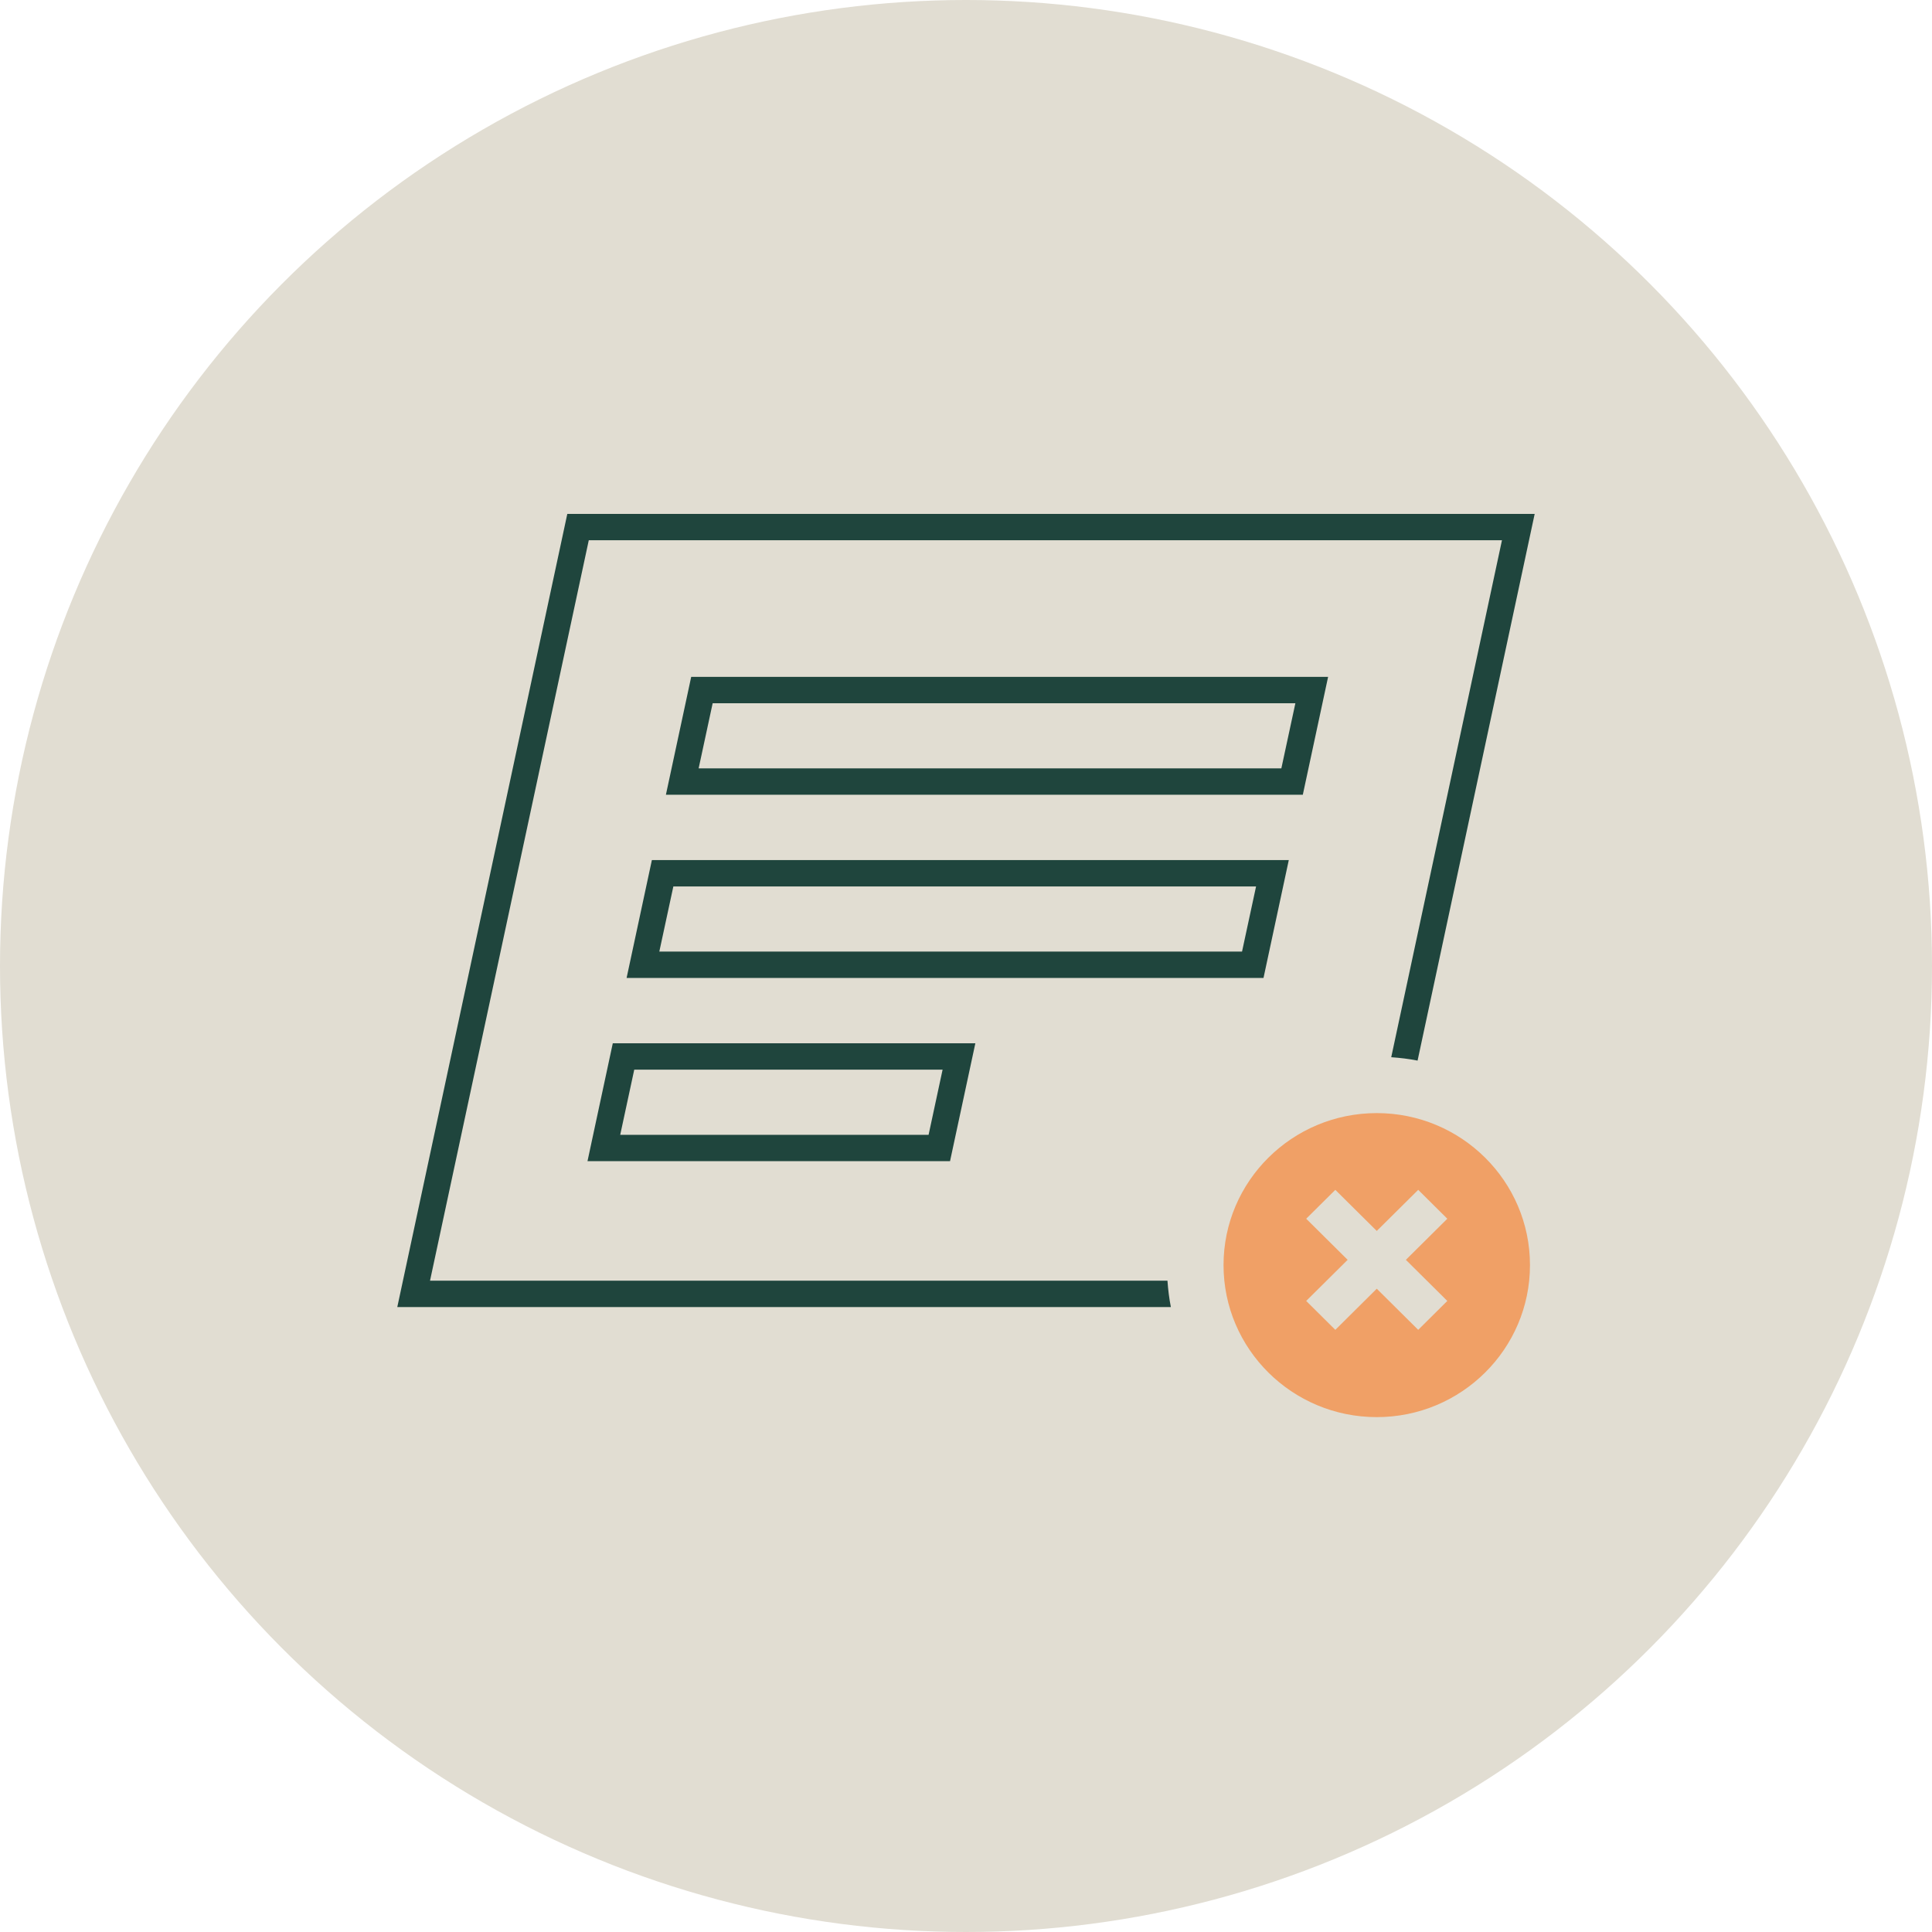 <svg width="80" height="80" viewBox="0 0 80 80" fill="none" xmlns="http://www.w3.org/2000/svg">
<circle cx="40" cy="40" r="40" fill="#E1DDD2"/>
<path d="M53.947 32.908H27.574L28.621 28.028H54.994L53.947 32.908ZM28.929 31.817H53.058L53.639 29.119H29.51L28.929 31.817Z" fill="#1F453D"/>
<path d="M52.319 40.495H25.946L26.993 35.614H53.366L52.319 40.495ZM27.301 39.403H51.43L52.011 36.706H27.882L27.301 39.403Z" fill="#1F453D"/>
<path d="M39.339 48.081H24.327L25.374 43.201H40.387L39.339 48.081ZM25.682 46.99H38.451L39.031 44.292H26.263L25.682 46.99Z" fill="#1F453D"/>
<path d="M17.806 53.031L24.38 22.371H62.193L57.608 43.777C57.977 43.803 58.347 43.847 58.699 43.917L63.548 21.279H23.491L16.451 54.122H48.483C48.412 53.764 48.368 53.398 48.342 53.031H17.806Z" fill="#1F453D"/>
<path d="M57.009 46.091C53.506 46.091 50.664 48.911 50.664 52.385C50.664 55.86 53.506 58.68 57.009 58.68C60.511 58.68 63.353 55.86 63.353 52.385C63.353 48.911 60.511 46.091 57.009 46.091ZM59.93 53.869L58.725 55.066L57.009 53.363L55.293 55.066L54.087 53.869L55.803 52.167L54.087 50.465L55.293 49.269L57.009 50.971L58.725 49.269L59.93 50.465L58.214 52.167L59.93 53.869Z" fill="#F0A066"/>
</svg>

